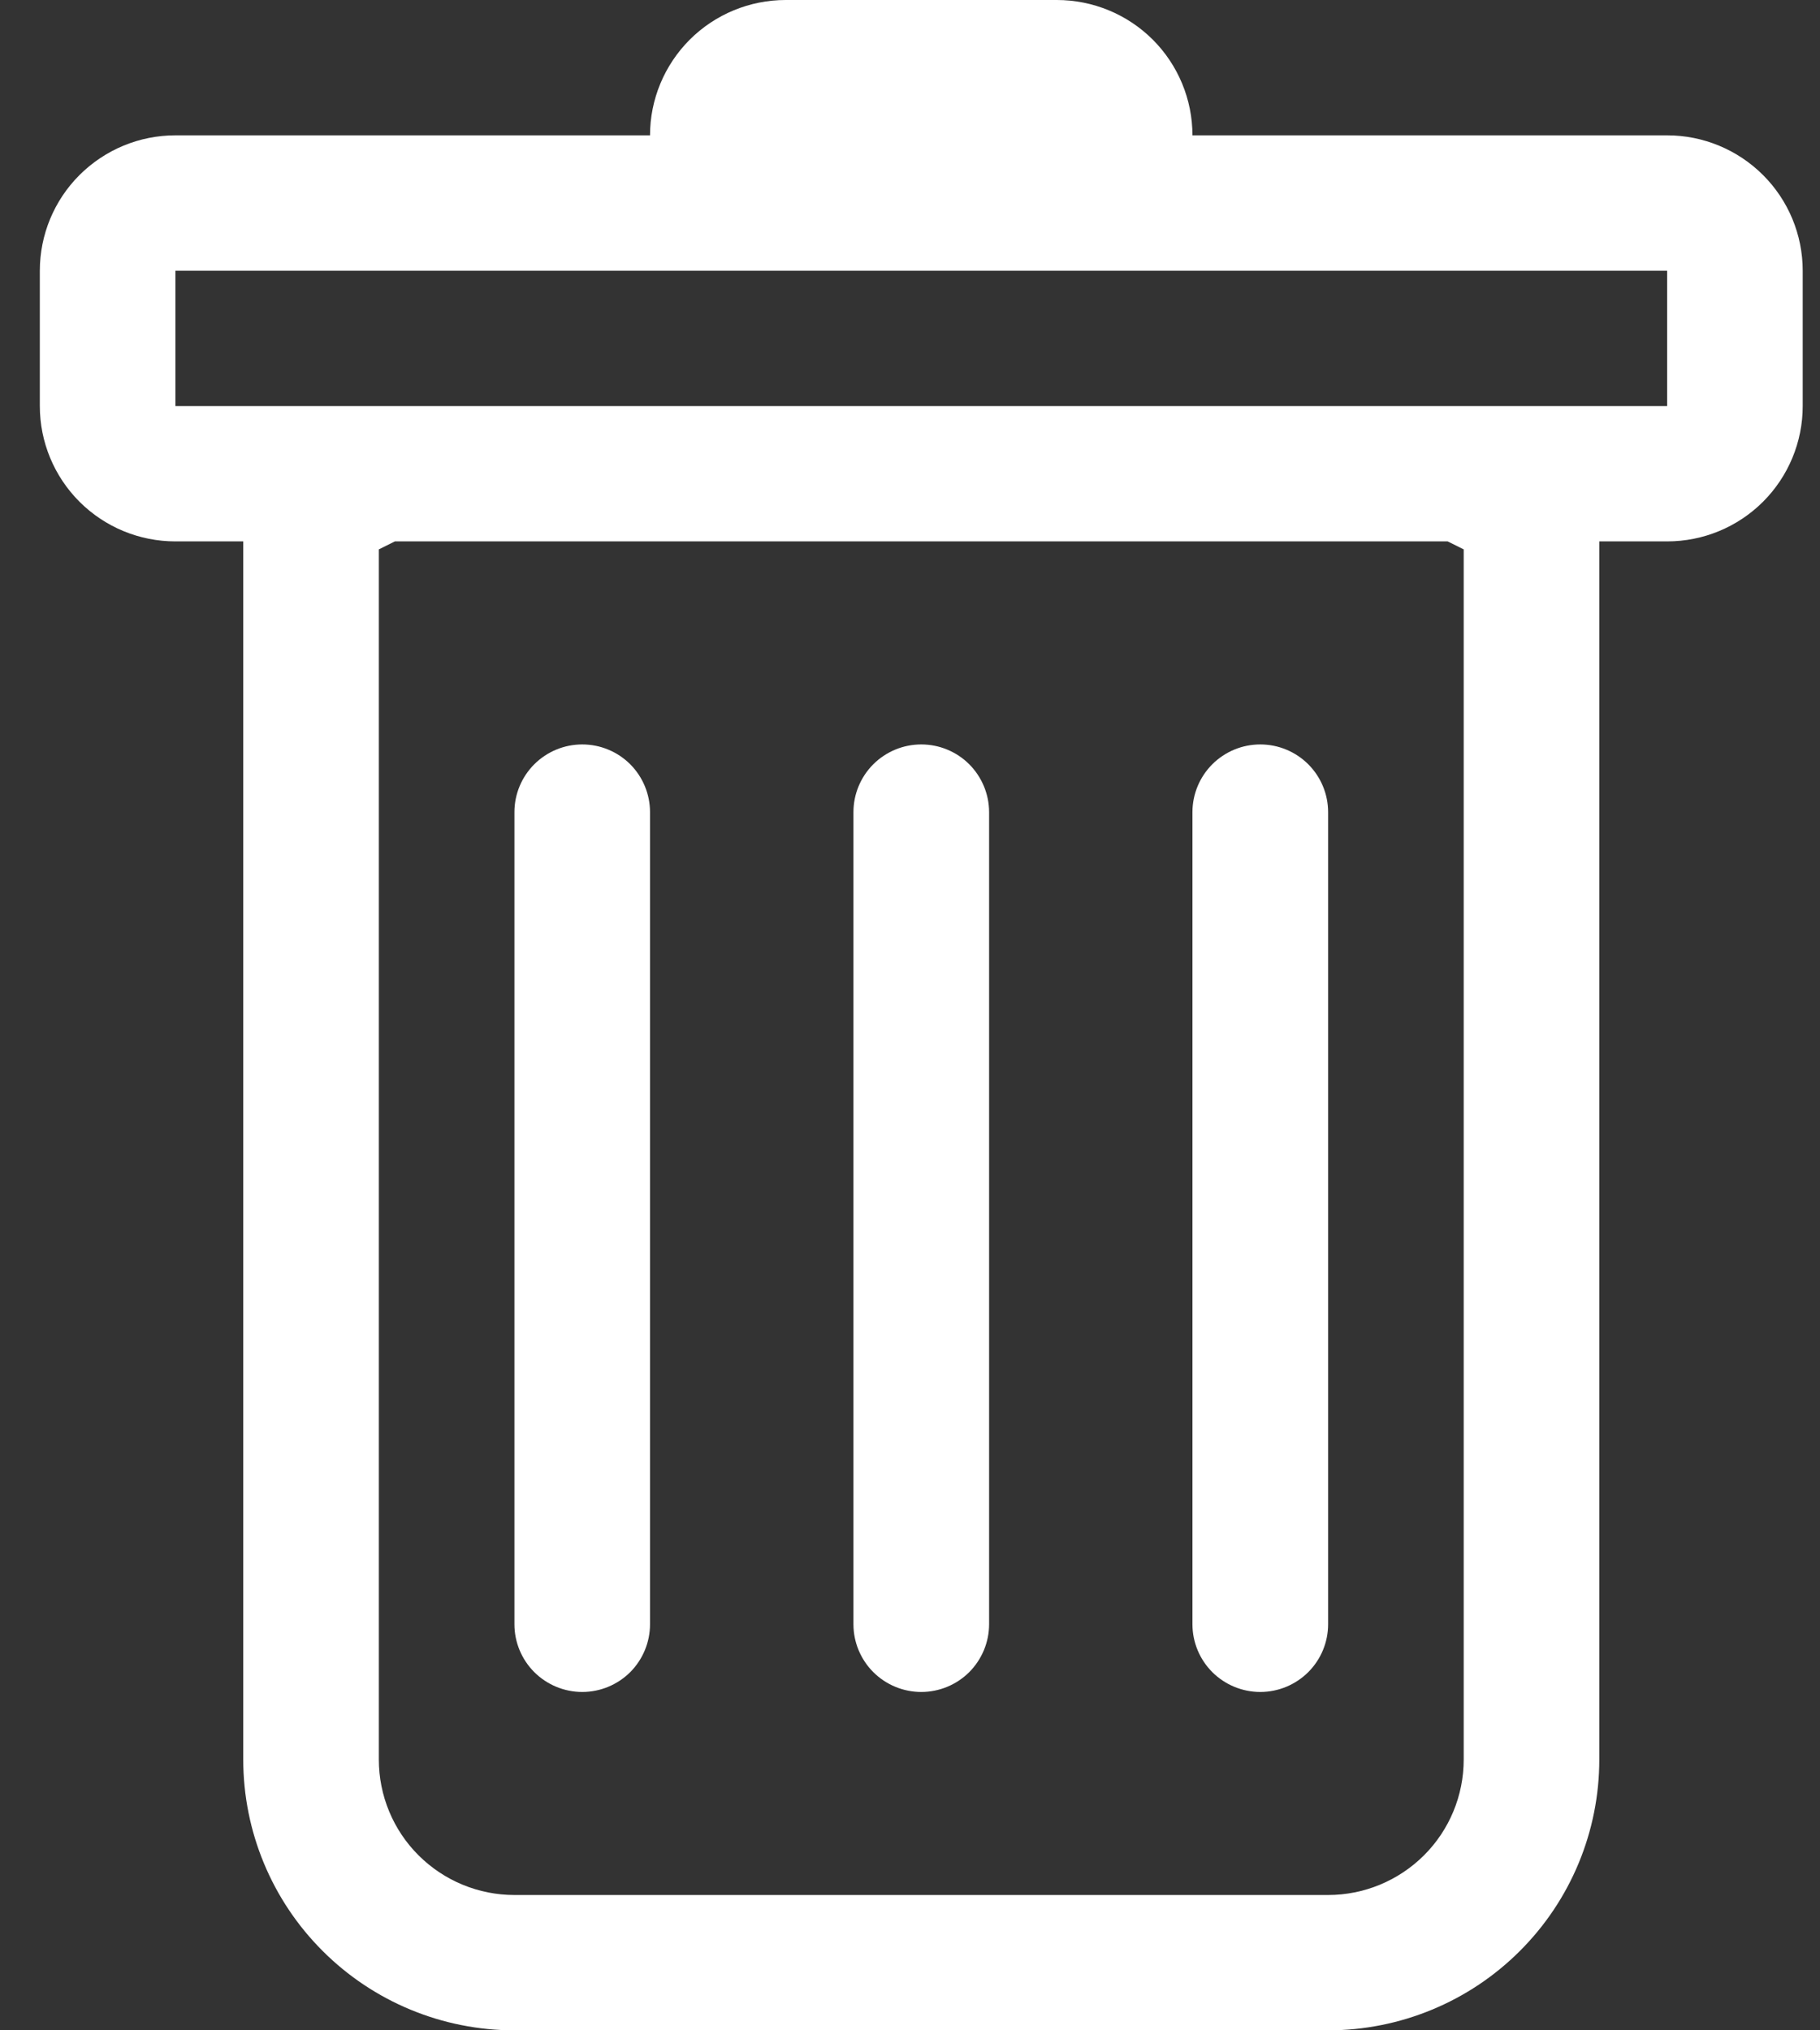 <svg width="26" height="29" viewBox="0 0 26 29" fill="none" xmlns="http://www.w3.org/2000/svg">
<rect x="0" y="0" width="26" height="29" fill="#333333" stroke="none"/>
<path d="M8.318 10.633C8.575 10.633 8.821 10.735 9.003 10.916C9.184 11.098 9.286 11.344 9.286 11.6V23.2C9.286 23.456 9.184 23.702 9.003 23.884C8.821 24.065 8.575 24.167 8.318 24.167C8.061 24.167 7.815 24.065 7.633 23.884C7.451 23.702 7.349 23.456 7.349 23.2V11.6C7.349 11.344 7.451 11.098 7.633 10.916C7.815 10.735 8.061 10.633 8.318 10.633ZM13.161 10.633C13.418 10.633 13.664 10.735 13.846 10.916C14.027 11.098 14.13 11.344 14.13 11.6V23.2C14.13 23.456 14.027 23.702 13.846 23.884C13.664 24.065 13.418 24.167 13.161 24.167C12.904 24.167 12.658 24.065 12.476 23.884C12.294 23.702 12.192 23.456 12.192 23.2V11.6C12.192 11.344 12.294 11.098 12.476 10.916C12.658 10.735 12.904 10.633 13.161 10.633ZM18.973 11.6C18.973 11.344 18.871 11.098 18.689 10.916C18.507 10.735 18.261 10.633 18.004 10.633C17.747 10.633 17.501 10.735 17.319 10.916C17.137 11.098 17.035 11.344 17.035 11.6V23.2C17.035 23.456 17.137 23.702 17.319 23.884C17.501 24.065 17.747 24.167 18.004 24.167C18.261 24.167 18.507 24.065 18.689 23.884C18.871 23.702 18.973 23.456 18.973 23.2V11.6Z" fill="white"/>
<path fill-rule="evenodd" clip-rule="evenodd" d="M25.753 5.8C25.753 6.313 25.549 6.804 25.186 7.167C24.822 7.53 24.33 7.733 23.816 7.733H22.847V25.133C22.847 26.159 22.439 27.142 21.712 27.867C20.986 28.593 20 29 18.973 29H7.349C6.322 29 5.336 28.593 4.61 27.867C3.883 27.142 3.475 26.159 3.475 25.133V7.733H2.506C1.992 7.733 1.5 7.53 1.136 7.167C0.773 6.804 0.569 6.313 0.569 5.8V3.867C0.569 3.354 0.773 2.862 1.136 2.5C1.5 2.137 1.992 1.933 2.506 1.933H9.286C9.286 1.421 9.491 0.929 9.854 0.566C10.217 0.204 10.71 0 11.224 0L15.098 0C15.612 0 16.105 0.204 16.468 0.566C16.831 0.929 17.035 1.421 17.035 1.933H23.816C24.33 1.933 24.822 2.137 25.186 2.5C25.549 2.862 25.753 3.354 25.753 3.867V5.8ZM5.641 7.733L5.412 7.847V25.133C5.412 25.646 5.616 26.138 5.979 26.5C6.343 26.863 6.835 27.067 7.349 27.067H18.973C19.486 27.067 19.979 26.863 20.343 26.5C20.706 26.138 20.91 25.646 20.91 25.133V7.847L20.681 7.733H5.641ZM2.506 5.8V3.867H23.816V5.8H2.506Z" fill="white"/>
</svg>
